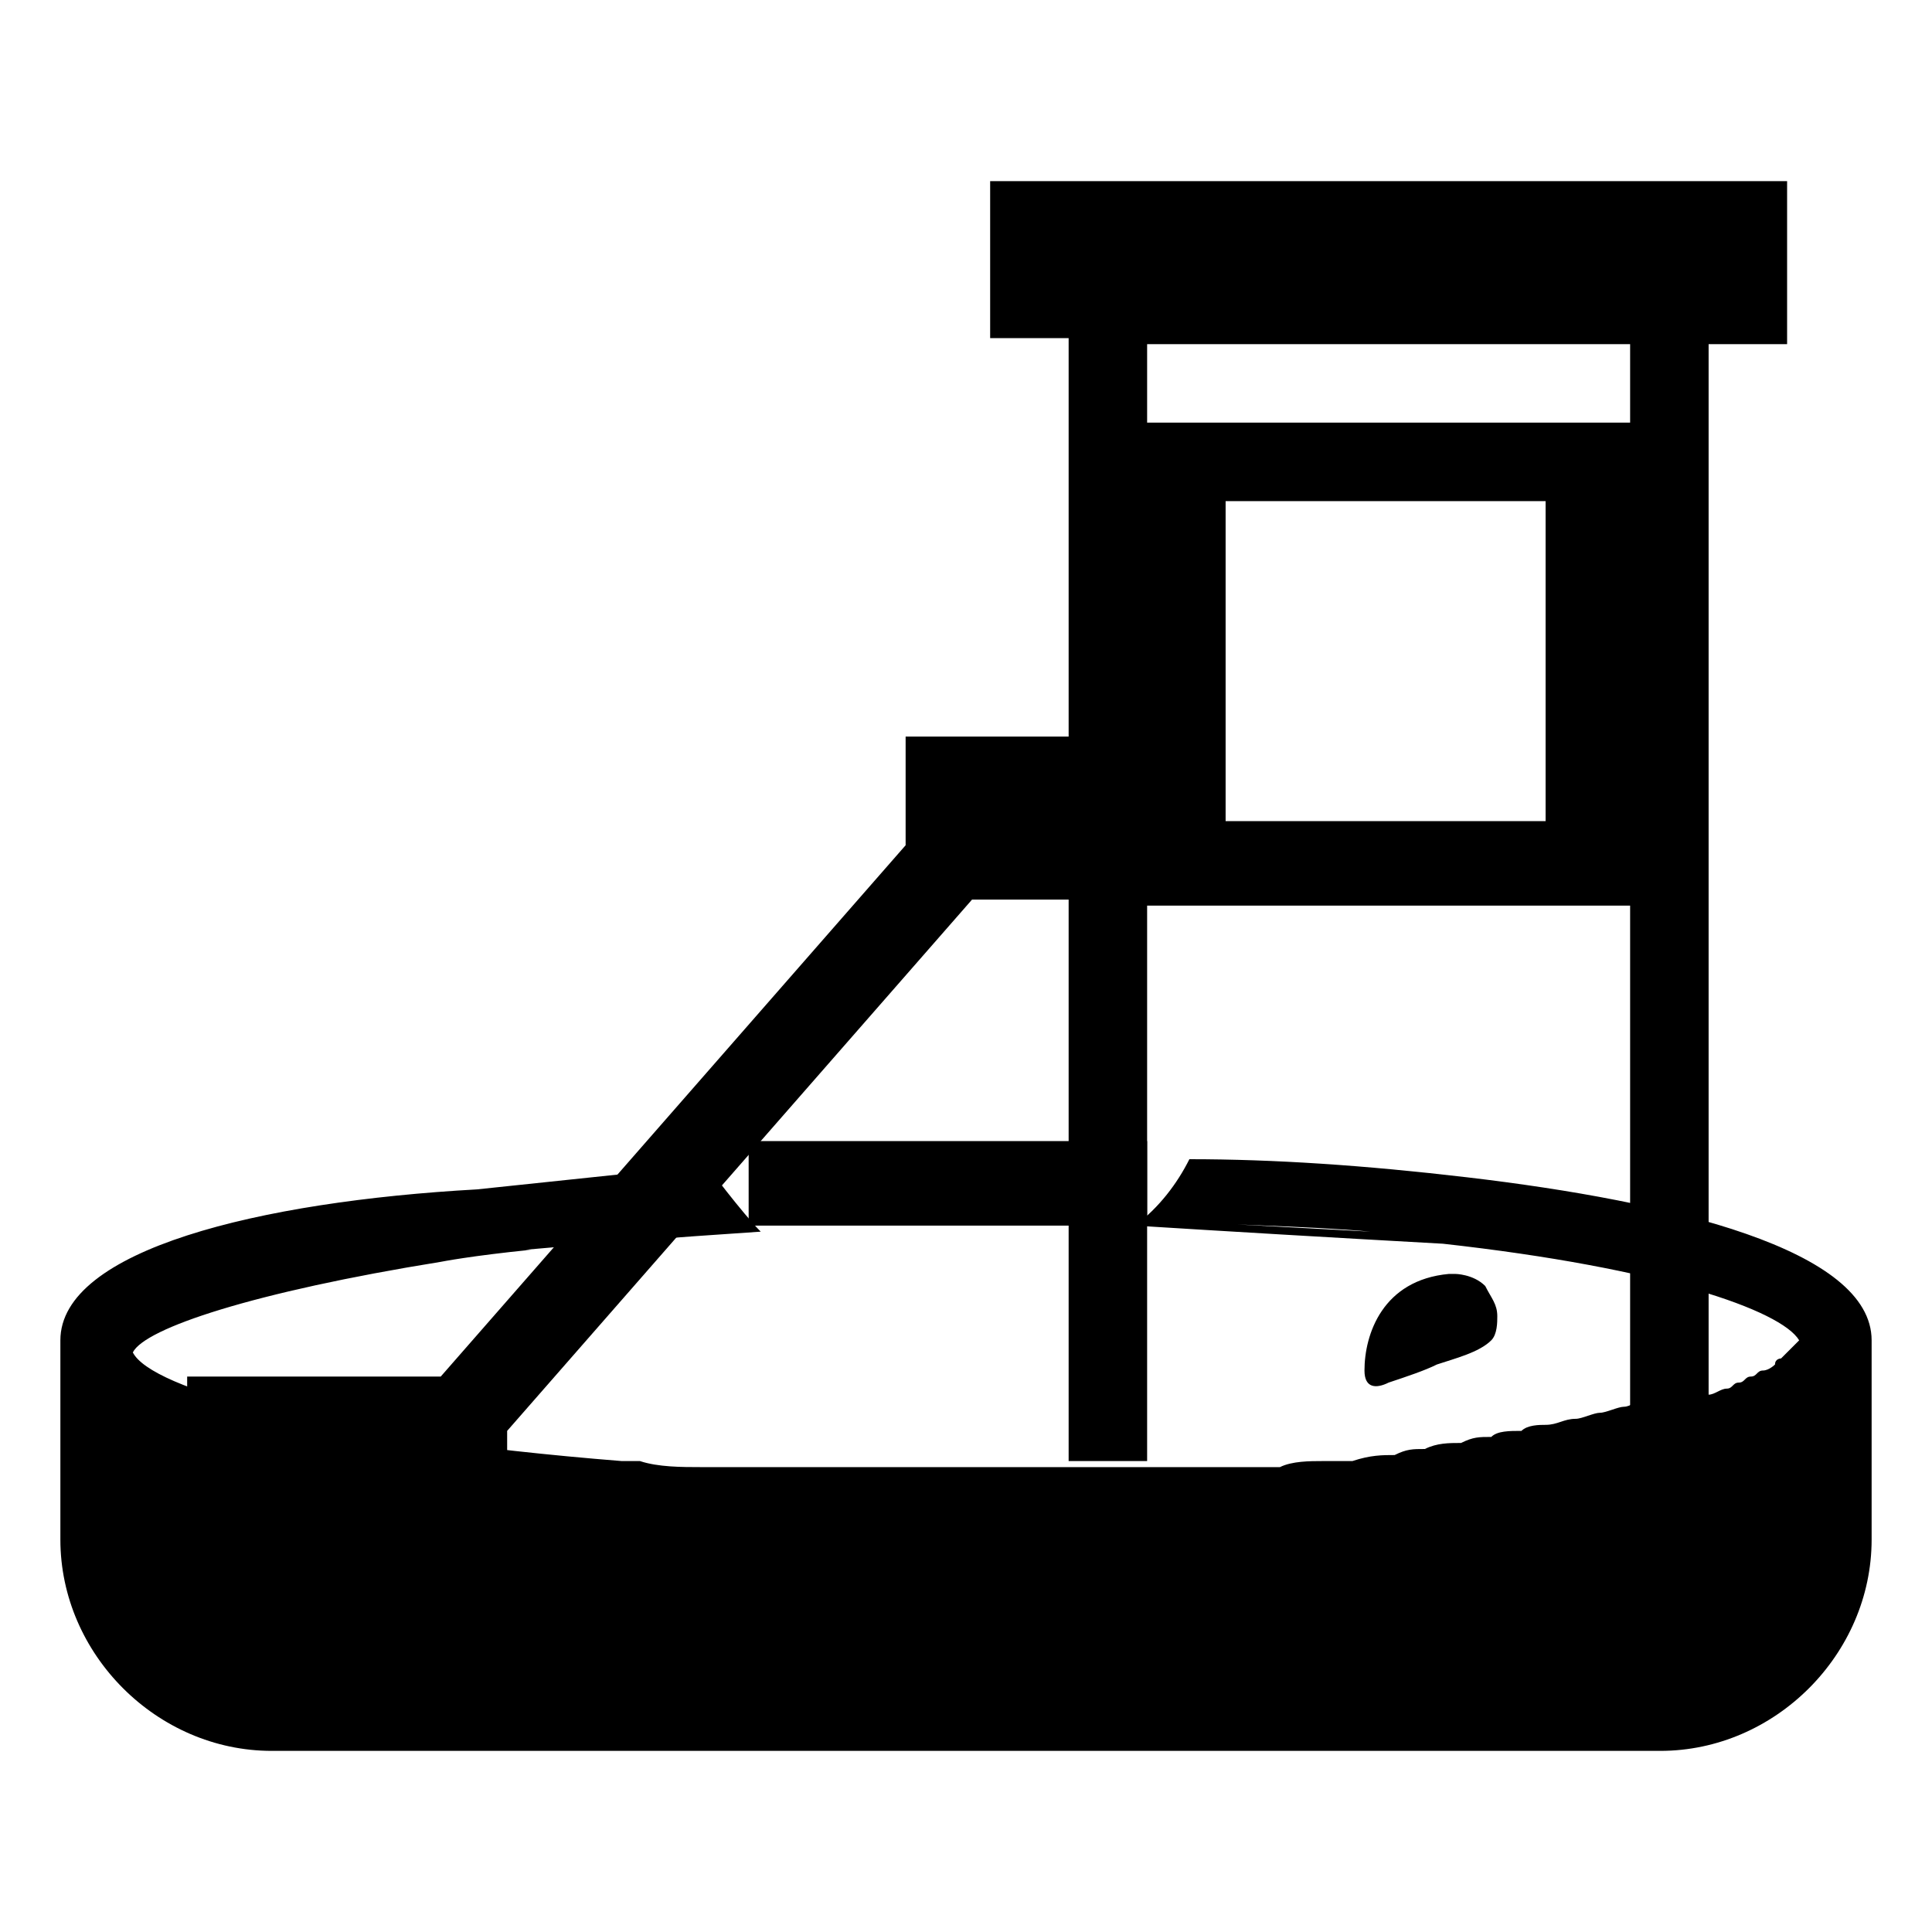 <svg version="1.1" xmlns="http://www.w3.org/2000/svg" xmlns:xlink="http://www.w3.org/1999/xlink" viewBox="0 0 32 32">
<path id="Shape_33_"  d="M16.4,3v2.6h1.3v6.6H15v1.8l-7.7,8.8H3.1v1.3h4l0.5,0.4L8,24.2h0.4v-0.5l7.7-8.8h1.6v9.3H19
	V15H27v9.3h1.3V5.7h1.3V3H16.4z M20.3,13.6V8.3h5.3v5.3H20.3L20.3,13.6z M27,7h-1.3h-5.3H19V5.7H27V7L27,7z"/>
<rect id="Rectangle-path_29_" x="12.4" y="18.9"  width="6.6" height="1.4"/>
<path id="Shape_34_"  d="M12.6,20.2C12.6,20.2,12.6,20.2,12.6,20.2l-0.7,0C12.2,20.3,12.4,20.3,12.6,20.2L12.6,20.2z
	 M24.3,19.5c-1.7-0.2-3.2-0.3-4.6-0.3c-0.2,0.4-0.5,0.8-0.9,1.1c1.6,0.1,3.3,0.2,5.1,0.3c3.6,0.4,5.6,1.1,5.9,1.6c0,0,0,0-0.1,0.1
	c0,0,0,0-0.1,0.1c0,0-0.1,0.1-0.1,0.1c0,0-0.1,0-0.1,0.1c0,0-0.1,0.1-0.2,0.1c-0.1,0-0.1,0.1-0.2,0.1c-0.1,0-0.1,0.1-0.2,0.1
	c-0.1,0-0.1,0.1-0.2,0.1c-0.1,0-0.2,0.1-0.3,0.1c-0.1,0-0.2,0.1-0.3,0.1C28.1,23,28,23,27.9,23c-0.1,0-0.2,0.1-0.3,0.1
	c-0.1,0-0.3,0.1-0.4,0.1c-0.1,0-0.2,0.1-0.3,0.1c-0.1,0-0.3,0.1-0.4,0.1c-0.1,0-0.3,0.1-0.4,0.1c-0.2,0-0.3,0.1-0.5,0.1
	c-0.1,0-0.3,0-0.4,0.1c-0.2,0-0.4,0-0.5,0.1c-0.2,0-0.3,0-0.5,0.1c-0.2,0-0.4,0-0.6,0.1c-0.2,0-0.3,0-0.5,0.1c-0.2,0-0.4,0-0.7,0.1
	c-0.2,0-0.4,0-0.5,0c-0.2,0-0.5,0-0.7,0.1c-0.2,0-0.4,0-0.6,0c-0.3,0-0.6,0-0.8,0c-0.2,0-0.4,0-0.6,0c-0.3,0-0.7,0-1,0
	c-0.2,0-0.3,0-0.5,0c-0.5,0-1,0-1.6,0c-0.5,0-1.1,0-1.6,0c-0.2,0-0.4,0-0.6,0c-0.3,0-0.6,0-0.9,0c-0.3,0-0.5,0-0.8,0
	c-0.2,0-0.4,0-0.6,0c-0.3,0-0.7,0-1-0.1c-0.1,0-0.2,0-0.3,0c-5-0.4-7.8-1.2-8.1-1.8c0.2-0.4,2-1,5.1-1.5c0,0,0.5-0.1,1.5-0.2l-0.1,0
	c1.1-0.1,2.4-0.2,3.9-0.3c-0.3-0.3-0.9-1.1-0.9-1.1l-3.8,0.4C4.3,19.9,1,20.7,1,22.2v3.3C1,27.4,2.6,29,4.5,29h23
	c1.9,0,3.5-1.6,3.5-3.5v-3.3C31,20.7,27.7,19.9,24.3,19.5L24.3,19.5z M19,20.2c1.4,0.1,2.6,0.1,3.7,0.2L19,20.2L19,20.2z M23,22.9
	c0.3-0.1,0.6-0.2,0.8-0.3c0.3-0.1,0.7-0.2,0.9-0.4c0.1-0.1,0.1-0.3,0.1-0.4c0-0.2-0.1-0.3-0.2-0.5c-0.2-0.2-0.5-0.2-0.5-0.2
	c0,0,0,0,0,0c0,0-0.1,0-0.1,0c-1.1,0.1-1.4,1-1.4,1.6C22.6,23,22.8,23,23,22.9L23,22.9z"/>
</svg>
